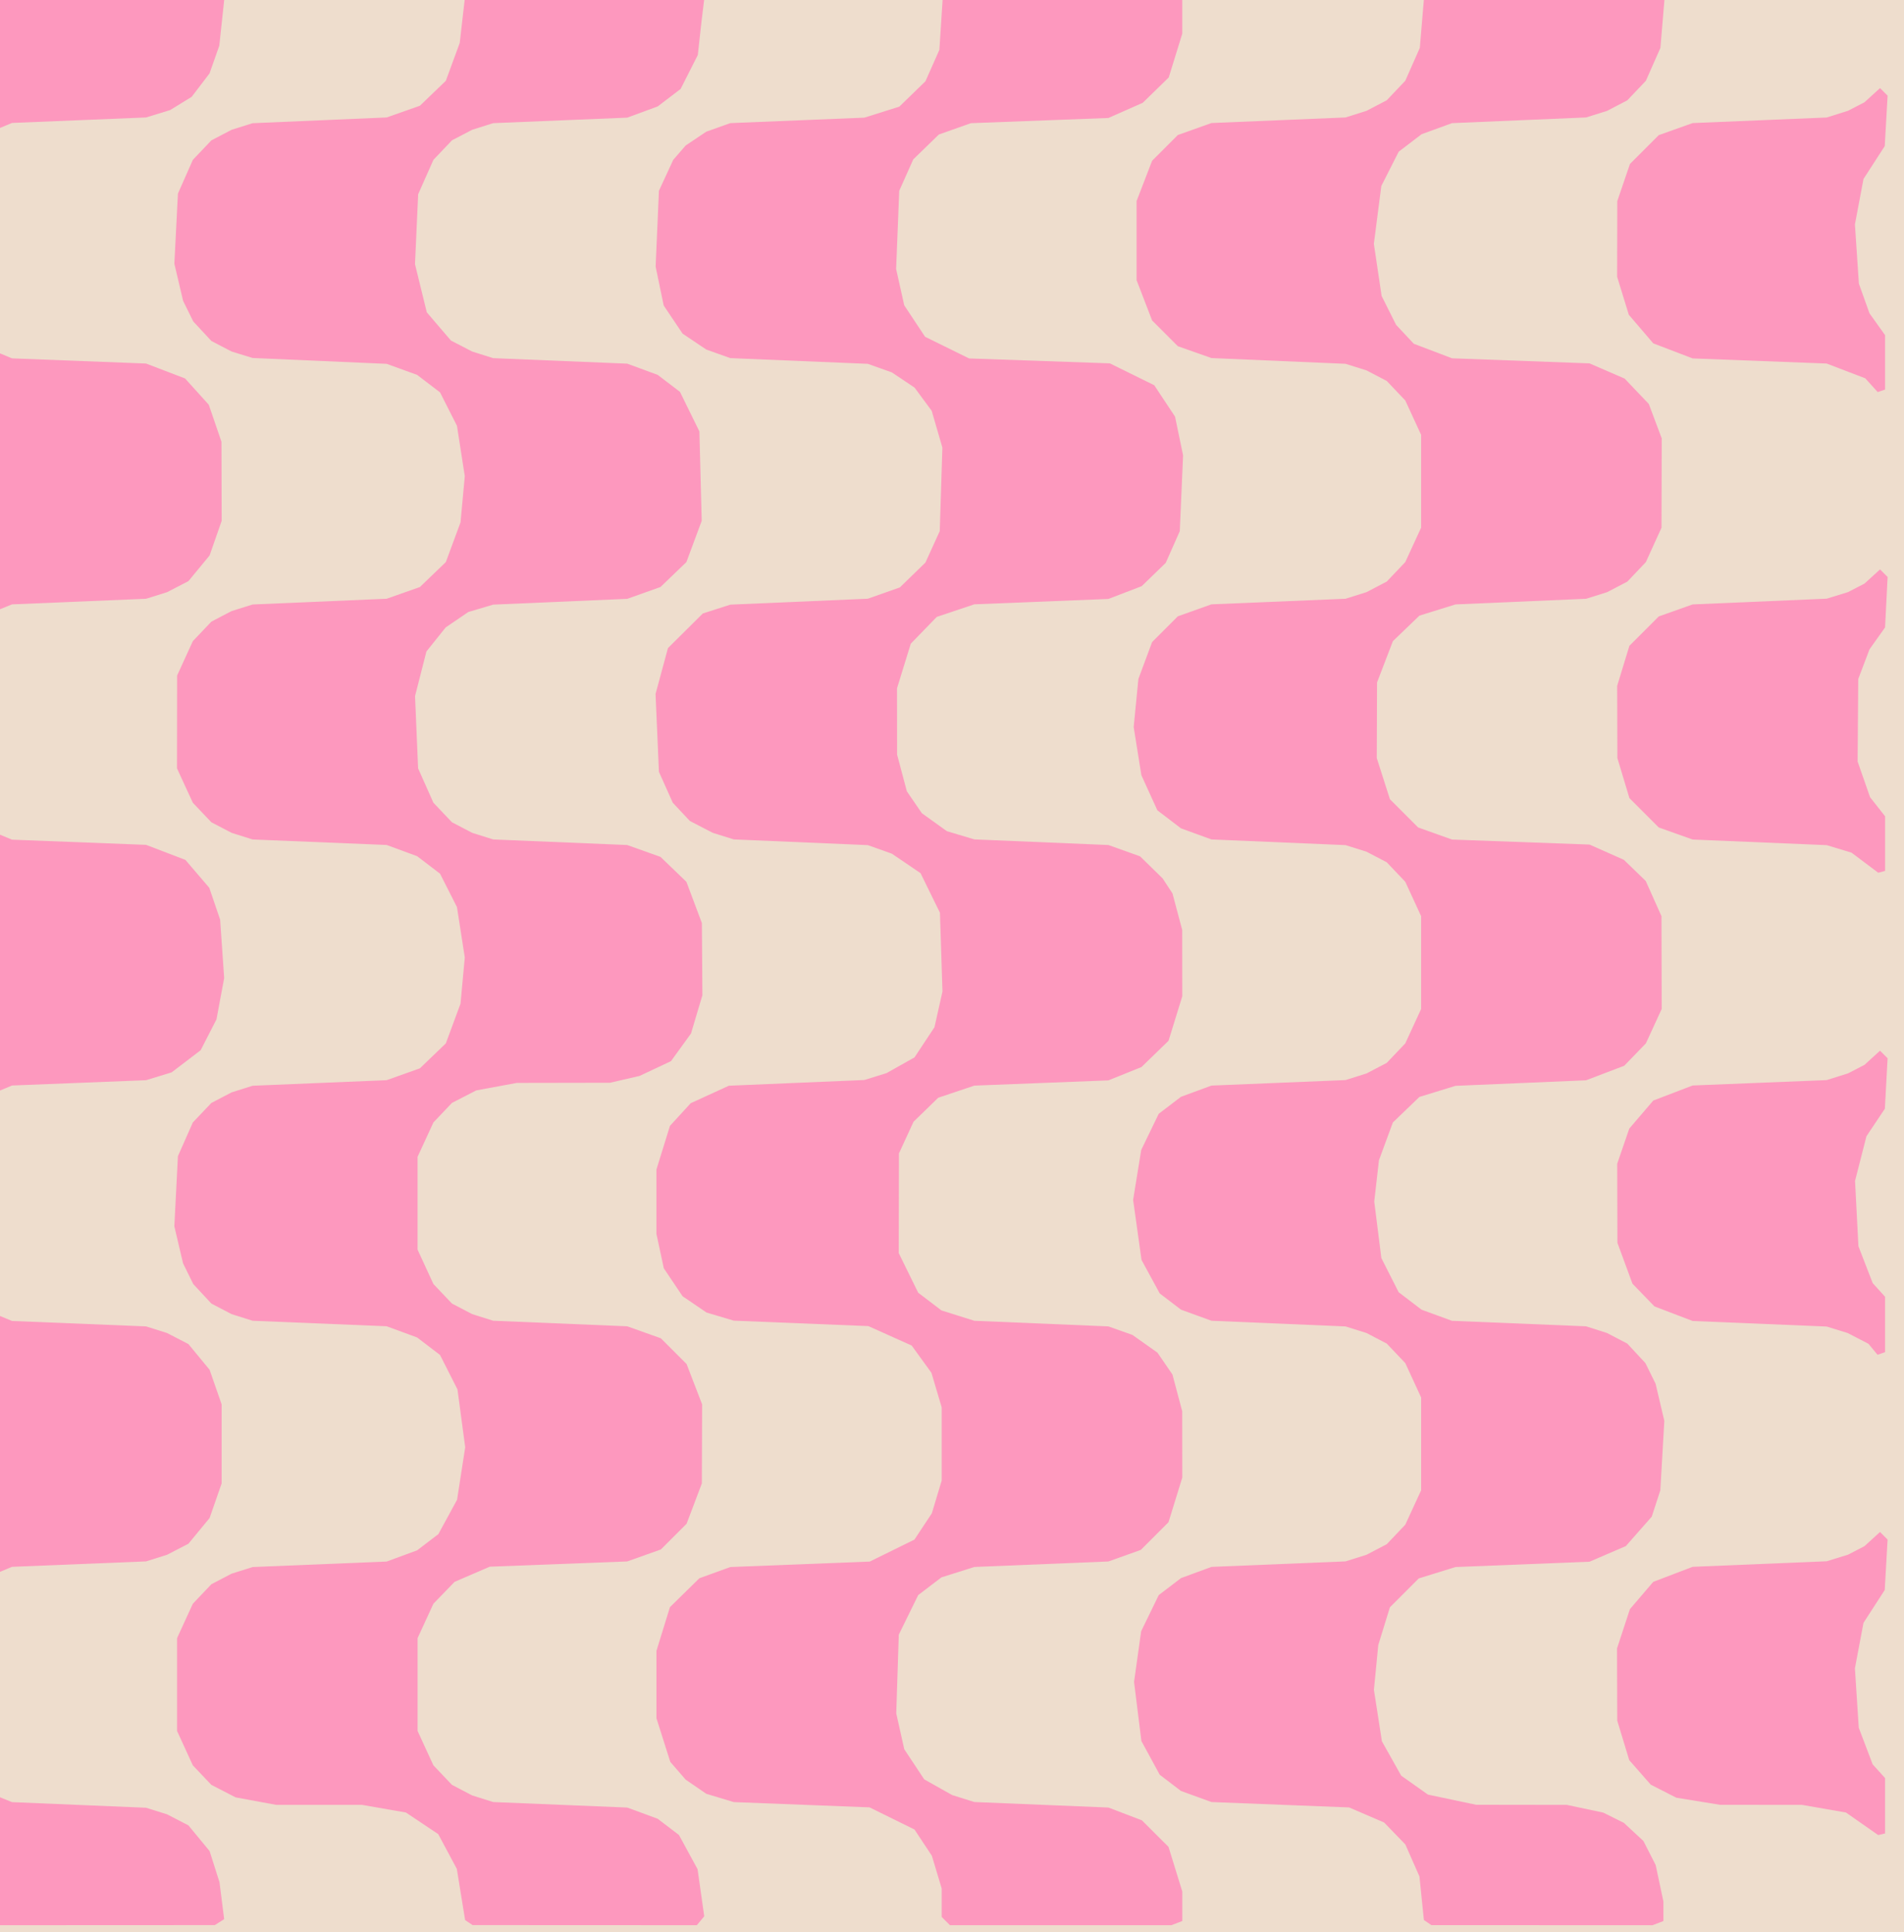 <?xml version="1.0" encoding="UTF-8" standalone="no"?>
<!-- Created with Inkscape (http://www.inkscape.org/) -->

<svg
   version="1.1"
   id="svg1"
   width="369.333"
   height="374.667"
   viewBox="0 0 369.333 374.667"
   sodipodi:docname="SmoothCurves.svg"
   inkscape:version="1.4.2 (ebf0e940, 2025-05-08)"
   xmlns:inkscape="http://www.inkscape.org/namespaces/inkscape"
   xmlns:sodipodi="http://sodipodi.sourceforge.net/DTD/sodipodi-0.dtd"
   xmlns="http://www.w3.org/2000/svg"
   xmlns:svg="http://www.w3.org/2000/svg">
  <defs
     id="defs1" />
  <sodipodi:namedview
     id="namedview1"
     pagecolor="#ffffff"
     bordercolor="#000000"
     borderopacity="0.25"
     inkscape:showpageshadow="2"
     inkscape:pageopacity="0.0"
     inkscape:pagecheckerboard="0"
     inkscape:deskcolor="#d1d1d1"
     inkscape:zoom="0.62617591"
     inkscape:cx="177.26648"
     inkscape:cy="210.80338"
     inkscape:window-width="896"
     inkscape:window-height="665"
     inkscape:window-x="0"
     inkscape:window-y="25"
     inkscape:window-maximized="0"
     inkscape:current-layer="g1" />
  <g
     inkscape:groupmode="layer"
     inkscape:label="Image"
     id="g1">
    <g
       id="g2">
      <path
         style="fill:#eeddcd"
         d="M 0,187.333 V 0 H 184.667 369.333 V 187.333 374.667 H 184.667 0 Z"
         id="path3" />
      <path
         style="fill:#fd98be"
         d="m 0,360.929 v -12.405 l 1.167,0.472 1.167,0.472 13,0.544 13,0.544 2.039,0.639 2.039,0.639 2.068,1.069 2.068,1.069 2.055,2.493 2.055,2.493 0.96,3.021 0.96,3.021 0.453,3.582 0.453,3.582 -0.907,0.575 -0.907,0.575 -20.833,0.01 L 0,373.333 Z m 90.945,11.894 -0.722,-0.49 -0.806,-4.965 -0.806,-4.965 -1.805,-3.369 -1.805,-3.369 -3.13,-2.092 -3.13,-2.092 -4.258,-0.741 -4.258,-0.741 h -8.323 -8.323 l -3.935,-0.727 -3.935,-0.727 -2.354,-1.212 -2.354,-1.212 -1.798,-1.894 -1.798,-1.894 -1.528,-3.333 -1.528,-3.333 v -9 -9 l 1.528,-3.333 1.528,-3.333 1.798,-1.893 1.798,-1.893 1.961,-1.024 1.961,-1.024 2.039,-0.643 2.039,-0.643 13,-0.534 13,-0.534 2.954,-1.086 2.954,-1.086 2.063,-1.573 2.063,-1.573 1.812,-3.329 1.812,-3.329 0.791,-5.091 0.791,-5.091 -0.751,-5.611 -0.751,-5.611 -1.693,-3.342 -1.693,-3.342 -2.222,-1.695 -2.222,-1.695 -2.954,-1.086 -2.954,-1.086 -13,-0.534 -13,-0.534 -2.039,-0.643 -2.039,-0.643 -1.961,-1.024 -1.961,-1.024 -1.757,-1.893 -1.757,-1.893 -0.987,-2 -0.987,-2 -0.847,-3.601 -0.847,-3.601 0.347,-6.796 0.347,-6.796 1.446,-3.27 1.446,-3.27 1.798,-1.893 1.798,-1.893 1.961,-1.024 1.961,-1.024 2.039,-0.643 2.039,-0.643 13,-0.54 13,-0.54 3.226,-1.15 3.226,-1.15 2.513,-2.417 2.513,-2.417 1.425,-3.85 1.425,-3.85 0.415,-4.483 0.415,-4.483 -0.759,-4.882 -0.759,-4.882 -1.643,-3.243 -1.643,-3.243 -2.222,-1.695 -2.222,-1.695 -2.954,-1.086 -2.954,-1.086 -13,-0.534 -13,-0.534 -2.039,-0.643 -2.039,-0.643 -1.961,-1.024 -1.961,-1.024 -1.798,-1.893 -1.798,-1.893 -1.536,-3.333 L 34.333,149 l 0.012,-9 0.012,-9 1.524,-3.333 1.524,-3.333 1.798,-1.893 1.798,-1.893 1.961,-1.024 1.961,-1.024 2.039,-0.639 2.039,-0.639 13,-0.557 13,-0.557 3.226,-1.137 3.226,-1.137 2.513,-2.417 2.513,-2.417 1.425,-3.85 1.425,-3.85 0.415,-4.483 0.415,-4.483 -0.759,-4.882 -0.759,-4.882 -1.643,-3.243 -1.643,-3.243 -2.222,-1.695 -2.222,-1.695 -2.954,-1.07 -2.954,-1.07 -13,-0.568 -13,-0.568 -2.039,-0.626 -2.039,-0.626 -1.961,-1.024 -1.961,-1.024 -1.757,-1.893 -1.757,-1.893 -0.987,-2 -0.987,-2 -0.847,-3.601 -0.847,-3.601 0.347,-6.796 0.347,-6.796 1.446,-3.27 1.446,-3.27 1.798,-1.893 1.798,-1.893 1.961,-1.024 1.961,-1.024 2.039,-0.639 2.039,-0.639 13,-0.557 13,-0.557 3.226,-1.137 3.226,-1.137 2.513,-2.417 2.513,-2.417 L 87.826,12 89.176,8.333 89.653,4.167 90.131,0 h 23.226 23.226 l -0.264,2.167 -0.264,2.167 -0.347,3.163 -0.347,3.163 -1.67,3.296 -1.67,3.296 -2.222,1.695 -2.222,1.695 -2.954,1.086 -2.954,1.086 -13,0.534 -13,0.534 -2.039,0.643 -2.039,0.643 -1.961,1.024 -1.961,1.024 -1.798,1.893 -1.798,1.893 -1.48,3.333 -1.48,3.333 -0.307,6.78 -0.307,6.78 1.144,4.67 1.144,4.67 2.341,2.735 2.341,2.735 2.061,1.066 2.061,1.066 2.039,0.643 2.039,0.643 13,0.534 13,0.534 2.954,1.086 2.954,1.086 2.161,1.648 2.161,1.648 1.885,3.839 1.885,3.839 0.224,8.667 0.224,8.667 -1.486,4 -1.486,4 -2.513,2.417 -2.513,2.417 -3.226,1.146 -3.226,1.146 -13,0.561 -13,0.561 -2.412,0.716 -2.412,0.716 -2.193,1.493 -2.193,1.493 -1.87,2.333 -1.87,2.333 -1.104,4.325 -1.104,4.325 0.297,7.008 0.297,7.008 1.484,3.333 1.484,3.333 1.798,1.893 1.798,1.893 1.961,1.024 1.961,1.024 2.039,0.643 2.039,0.643 13,0.54 13,0.54 3.226,1.15 3.226,1.15 2.513,2.417 2.513,2.417 1.502,4 1.502,4 0.049,7 0.049,7 -1.105,3.709 -1.105,3.709 -1.943,2.682 -1.943,2.682 -3.047,1.432 -3.047,1.432 -2.861,0.66 -2.861,0.66 -9.044,0.016 -9.044,0.016 -3.935,0.727 -3.935,0.727 -2.354,1.212 -2.354,1.212 -1.798,1.894 -1.798,1.894 -1.536,3.333 -1.536,3.333 v 9 9 l 1.536,3.333 1.536,3.333 1.798,1.893 1.798,1.893 1.961,1.024 1.961,1.024 2.039,0.643 2.039,0.643 13,0.54 13,0.54 3.262,1.162 3.262,1.162 2.495,2.495 2.495,2.495 1.507,3.91 1.507,3.91 -0.026,7.667 -0.026,7.667 -1.481,3.91 -1.481,3.91 -2.495,2.495 -2.495,2.495 -3.262,1.16 -3.262,1.16 -13.333,0.51 -13.333,0.51 -3.412,1.47 -3.412,1.469 -2.054,2.122 -2.054,2.122 -1.534,3.333 -1.534,3.333 v 9 9 L 82.536,339 l 1.536,3.333 1.798,1.893 1.798,1.893 1.961,1.024 1.961,1.024 2.039,0.643 2.039,0.643 13,0.534 13,0.534 2.954,1.086 2.954,1.086 2.063,1.573 2.063,1.573 1.805,3.317 1.805,3.317 0.647,4.566 0.647,4.566 -0.717,0.864 -0.717,0.864 -21.752,-0.01 -21.752,-0.01 z m 92.522,-0.29 -0.8,-0.8 v -2.761 -2.761 l -0.954,-3.171 -0.954,-3.171 -1.685,-2.547 -1.685,-2.547 -4.361,-2.147 -4.361,-2.147 -13.166,-0.511 -13.166,-0.511 -2.667,-0.806 -2.667,-0.806 -2,-1.373 -2,-1.373 -1.489,-1.718 -1.489,-1.718 -1.344,-4.237 -1.344,-4.237 v -6.526 -6.526 l 1.31,-4.242 1.31,-4.242 2.856,-2.801 2.856,-2.801 3,-1.087 3,-1.087 13.527,-0.53 13.527,-0.53 4.333,-2.133 4.333,-2.133 1.685,-2.547 1.685,-2.547 0.954,-3.171 0.954,-3.171 v -7.106 -7.106 l -0.993,-3.345 -0.993,-3.345 -1.915,-2.644 -1.915,-2.644 -4.201,-1.885 -4.201,-1.885 -13.057,-0.529 -13.057,-0.529 -2.637,-0.786 -2.637,-0.786 -2.327,-1.581 -2.327,-1.581 -1.82,-2.71 -1.82,-2.71 -0.716,-3.34 -0.716,-3.34 v -6.23 -6.23 l 1.312,-4.237 1.312,-4.237 2.015,-2.2 2.015,-2.2 3.698,-1.693 3.698,-1.693 13.142,-0.555 13.142,-0.555 2.153,-0.668 2.153,-0.668 2.71,-1.523 2.71,-1.523 1.937,-2.924 1.937,-2.924 0.776,-3.469 0.776,-3.469 -0.246,-7.634 -0.246,-7.634 -1.881,-3.836 -1.881,-3.836 -2.783,-1.892 L 173,165.545 l -2.333,-0.83 -2.333,-0.83 -13,-0.554 -13,-0.554 -2.039,-0.639 -2.039,-0.639 -2.219,-1.148 -2.219,-1.148 -1.658,-1.769 -1.658,-1.769 -1.343,-3 -1.343,-3 -0.327,-7.549 -0.327,-7.549 1.203,-4.446 1.203,-4.446 3.382,-3.357 3.382,-3.357 2.667,-0.855 2.667,-0.855 13.333,-0.575 13.333,-0.575 3.109,-1.096 3.109,-1.096 2.482,-2.411 2.482,-2.411 1.387,-3.047 1.387,-3.047 0.256,-8.1 0.256,-8.1 -1.038,-3.567 -1.038,-3.567 -1.659,-2.247 -1.659,-2.247 -2.203,-1.477 L 173,72.217 170.667,71.386 168.333,70.554 155,70 141.667,69.446 139.333,68.614 137,67.783 l -2.297,-1.542 -2.297,-1.542 -1.831,-2.726 -1.831,-2.726 -0.783,-3.772 -0.783,-3.772 0.319,-7.351 0.319,-7.351 1.388,-3 1.388,-3 1.205,-1.393 1.205,-1.393 2,-1.339 2,-1.339 2.333,-0.831 2.333,-0.831 13,-0.53 13,-0.53 3.391,-1.068 3.391,-1.068 2.533,-2.46 2.533,-2.46 1.351,-3.047 1.351,-3.047 0.313,-4.833 L 182.842,0 h 23.246 23.246 v 3.263 3.263 l -1.312,4.247 -1.312,4.247 -2.521,2.457 -2.521,2.457 -3.333,1.473 -3.333,1.473 -13.333,0.503 -13.333,0.503 -3.109,1.1 -3.109,1.1 -2.482,2.411 -2.482,2.411 -1.361,3.047 -1.361,3.047 -0.302,7.585 -0.302,7.585 0.787,3.518 0.787,3.518 2.019,3.048 2.019,3.048 4.272,2.103 4.272,2.103 13.65,0.476 13.65,0.476 4.306,2.12 4.306,2.12 2.018,3.046 2.018,3.046 0.779,3.753 0.779,3.753 -0.319,7.351 -0.319,7.351 -1.362,3.072 -1.362,3.072 -2.33,2.261 -2.33,2.261 -3.234,1.241 -3.234,1.241 -13,0.52 -13,0.52 -3.644,1.221 -3.644,1.221 -2.52,2.596 -2.52,2.596 -1.336,4.326 -1.336,4.326 0.008,6.43 0.008,6.43 0.948,3.561 0.948,3.561 1.452,2.119 1.452,2.119 2.426,1.743 2.426,1.743 2.667,0.798 2.667,0.798 13,0.545 13,0.545 3.071,1.097 3.071,1.097 2.188,2.137 2.188,2.137 0.957,1.458 0.957,1.458 0.943,3.542 0.943,3.542 0.008,6.43 0.008,6.43 -1.334,4.317 -1.334,4.317 -2.624,2.547 -2.624,2.547 -3.209,1.292 -3.209,1.292 -13,0.508 -13,0.508 -3.503,1.175 -3.503,1.175 -2.394,2.325 -2.394,2.325 -1.417,3.072 -1.417,3.072 -0.019,9.667 -0.019,9.667 1.885,3.839 1.885,3.839 2.252,1.717 2.252,1.717 3.197,1.007 3.197,1.007 13,0.545 13,0.545 2.333,0.828 2.333,0.828 2.426,1.717 2.426,1.717 1.452,2.119 1.452,2.119 0.948,3.561 0.948,3.561 0.008,6.43 0.008,6.43 -1.337,4.329 -1.337,4.329 -2.687,2.687 -2.687,2.687 -3.143,1.122 -3.143,1.122 -13,0.532 -13,0.532 -3.197,1.011 -3.197,1.011 -2.252,1.717 -2.252,1.717 -1.882,3.839 -1.882,3.839 -0.246,7.634 -0.246,7.634 0.776,3.469 0.776,3.469 1.937,2.924 1.937,2.924 2.71,1.523 2.71,1.523 2.153,0.675 2.153,0.675 13,0.534 13,0.534 3.25,1.241 3.25,1.241 2.58,2.575 2.58,2.575 1.337,4.329 1.337,4.329 v 2.858 2.858 l -1.055,0.405 -1.055,0.405 h -21.479 -21.479 z m 93.468,0.29 -0.732,-0.49 -0.431,-4.229 -0.431,-4.229 -1.371,-3.105 -1.371,-3.105 -2.054,-2.122 -2.054,-2.122 -3.4,-1.463 -3.4,-1.463 -13.346,-0.523 -13.346,-0.523 -2.954,-1.072 -2.954,-1.072 -2.063,-1.573 -2.063,-1.573 -1.78,-3.27 -1.78,-3.27 -0.712,-5.731 -0.712,-5.731 0.689,-4.913 0.689,-4.913 1.705,-3.506 1.705,-3.506 2.161,-1.648 2.161,-1.648 2.954,-1.086 2.954,-1.086 13,-0.534 13,-0.534 2.039,-0.643 2.039,-0.643 1.961,-1.024 1.961,-1.024 1.798,-1.893 1.798,-1.893 1.536,-3.333 1.536,-3.333 v -9 -9 l -1.536,-3.333 -1.536,-3.333 -1.798,-1.893 -1.798,-1.893 -1.961,-1.024 -1.961,-1.024 -2.039,-0.639 -2.039,-0.639 -13,-0.551 -13,-0.551 -2.954,-1.074 -2.954,-1.074 -2.063,-1.573 -2.063,-1.573 -1.768,-3.249 -1.768,-3.249 -0.814,-5.821 -0.814,-5.821 0.786,-4.844 0.786,-4.844 1.698,-3.506 1.698,-3.506 2.161,-1.648 2.161,-1.648 2.954,-1.086 2.954,-1.086 13,-0.534 13,-0.534 2.039,-0.643 2.039,-0.643 1.961,-1.024 1.961,-1.024 1.798,-1.893 1.798,-1.893 1.536,-3.333 1.536,-3.333 v -9 -9 l -1.536,-3.333 -1.536,-3.333 -1.798,-1.893 -1.798,-1.893 -1.961,-1.024 -1.961,-1.024 -2.039,-0.639 -2.039,-0.639 -13,-0.551 -13,-0.551 -2.954,-1.074 -2.954,-1.074 -2.293,-1.749 -2.293,-1.749 -1.552,-3.405 -1.552,-3.405 -0.746,-4.667 -0.746,-4.667 0.457,-4.667 0.457,-4.667 1.331,-3.577 1.331,-3.577 2.495,-2.495 2.495,-2.495 3.262,-1.162 3.262,-1.162 13,-0.54 13,-0.54 2.039,-0.643 2.039,-0.643 1.961,-1.024 1.961,-1.024 1.798,-1.893 1.798,-1.893 1.536,-3.333 1.536,-3.333 v -9 -9 l -1.536,-3.333 -1.536,-3.333 -1.798,-1.893 -1.798,-1.893 -1.961,-1.024 -1.961,-1.024 -2.039,-0.639 -2.039,-0.639 -13,-0.557 -13,-0.557 -3.262,-1.15 -3.262,-1.15 -2.495,-2.495 -2.495,-2.495 -1.507,-3.91 -1.507,-3.91 v -7.667 -7.667 l 1.507,-3.91 1.507,-3.91 2.495,-2.495 2.495,-2.495 3.262,-1.162 3.262,-1.162 13,-0.54 13,-0.54 2.039,-0.643 2.039,-0.643 1.961,-1.024 1.961,-1.024 1.798,-1.893 1.798,-1.893 1.41,-3.188 1.41,-3.188 0.389,-4.645 L 276.193,0 h 23.333 23.333 l -0.389,4.645 -0.389,4.645 -1.41,3.188 -1.41,3.188 -1.798,1.893 -1.798,1.893 -1.961,1.024 -1.961,1.024 -2.039,0.639 -2.039,0.639 -13,0.551 -13,0.551 -2.954,1.074 -2.954,1.074 -2.222,1.695 -2.222,1.695 -1.685,3.326 -1.685,3.326 -0.723,5.605 -0.723,5.605 0.752,5.054 0.752,5.054 1.407,2.807 1.407,2.807 1.716,1.831 1.716,1.831 3.71,1.41 3.71,1.41 13.333,0.492 13.333,0.492 3.405,1.475 3.405,1.475 2.343,2.459 2.343,2.459 1.252,3.333 1.252,3.333 -0.02,8.667 -0.02,8.667 -1.516,3.333 -1.516,3.333 -1.798,1.893 -1.798,1.893 -1.961,1.024 -1.961,1.024 -2.039,0.64 -2.039,0.64 -12.667,0.547 -12.667,0.547 -3.499,1.088 -3.499,1.088 -2.573,2.475 -2.573,2.475 -1.535,4 -1.535,4 -0.028,7.333 -0.028,7.333 1.276,3.992 1.276,3.992 2.737,2.737 2.737,2.737 3.288,1.173 3.288,1.173 13.333,0.486 13.333,0.486 3.333,1.479 3.333,1.479 2.122,2.054 2.122,2.054 1.525,3.412 1.525,3.412 0.019,9 0.019,9 -1.534,3.333 -1.534,3.333 -2.098,2.168 -2.098,2.168 -3.701,1.41 -3.701,1.41 -12.667,0.538 -12.667,0.538 -3.499,1.076 -3.499,1.076 -2.573,2.475 -2.573,2.475 -1.35,3.667 -1.35,3.667 -0.456,4 -0.456,4 0.689,5.48 0.689,5.48 1.678,3.312 1.678,3.312 2.222,1.695 2.222,1.695 2.954,1.078 2.954,1.079 13,0.533 13,0.533 2.039,0.651 2.039,0.651 1.961,1.024 1.961,1.024 1.757,1.893 1.757,1.893 0.987,2 0.987,2 0.847,3.601 0.847,3.601 -0.387,6.733 -0.387,6.733 -0.831,2.551 -0.831,2.551 -2.514,2.856 -2.514,2.856 -3.521,1.515 -3.521,1.515 -13.004,0.517 -13.004,0.517 -3.562,1.105 -3.562,1.105 -2.797,2.797 -2.797,2.797 -1.127,3.659 -1.127,3.659 -0.423,4.342 -0.423,4.342 0.774,4.991 0.774,4.991 1.872,3.333 1.872,3.333 2.597,1.837 2.597,1.837 4.667,0.985 4.667,0.985 8.801,0.012 8.801,0.012 3.533,0.748 3.533,0.748 2,0.995 2,0.995 1.894,1.757 1.894,1.757 1.19,2.333 1.19,2.333 0.749,3.533 0.749,3.533 v 1.896 1.896 l -1.055,0.405 -1.055,0.405 -21.445,-0.01 -21.445,-0.01 z m 84.268,-19.155 -3.13,-2.186 -4.258,-0.741 -4.258,-0.741 -7.945,-0.005 -7.945,-0.005 -4.247,-0.689 -4.247,-0.689 -2.483,-1.267 -2.483,-1.267 -2.086,-2.376 -2.086,-2.376 -1.163,-3.83 -1.163,-3.83 -0.022,-7 -0.022,-7 1.251,-3.812 1.251,-3.812 2.265,-2.646 2.265,-2.646 3.817,-1.456 3.817,-1.456 13,-0.539 13,-0.539 2.074,-0.64 2.074,-0.64 1.593,-0.823 1.593,-0.823 1.509,-1.375 1.509,-1.375 0.734,0.734 0.734,0.734 -0.277,4.891 -0.277,4.891 -2.06,3.183 -2.06,3.183 -0.832,4.408 -0.832,4.408 0.373,5.763 0.373,5.763 1.35,3.554 1.35,3.554 1.202,1.327 1.202,1.327 v 5.371 5.371 l -0.667,0.154 -0.667,0.154 z M 0,280 v -24.809 l 1.167,0.485 1.167,0.485 13,0.527 13,0.527 2.039,0.643 2.039,0.643 2.068,1.069 2.068,1.069 2.055,2.493 2.055,2.493 1.167,3.354 1.167,3.354 v 7.667 7.667 l -1.167,3.354 -1.167,3.354 -2.055,2.493 -2.055,2.493 -2.068,1.069 -2.068,1.069 -2.039,0.643 -2.039,0.643 -13,0.527 -13,0.527 -1.167,0.485 L 0,304.809 Z m 363.315,-18.355 -0.885,-1.066 -2.01,-1.039 -2.01,-1.039 -2.039,-0.63 -2.039,-0.63 -13,-0.539 -13,-0.539 -3.701,-1.412 -3.701,-1.412 -2.137,-2.205 -2.137,-2.205 -1.457,-3.963 -1.457,-3.963 -0.021,-7.667 -0.021,-7.667 1.171,-3.406 1.171,-3.406 2.327,-2.719 2.327,-2.719 3.817,-1.46 3.817,-1.46 13,-0.523 13,-0.523 2.074,-0.653 2.074,-0.653 1.593,-0.823 1.593,-0.823 1.509,-1.375 1.509,-1.375 0.734,0.734 0.734,0.734 -0.264,4.891 -0.264,4.891 -1.786,2.667 -1.786,2.667 -1.107,4.333 -1.107,4.333 0.328,6.334 0.328,6.334 1.384,3.575 1.384,3.575 1.202,1.327 1.202,1.327 v 5.371 5.371 l -0.733,0.249 -0.733,0.249 z M 0,186.667 v -24.809 l 1.167,0.485 1.167,0.485 13,0.502 13,0.502 3.817,1.46 3.817,1.46 2.313,2.703 2.313,2.703 1.054,3.089 1.054,3.089 0.392,5.667 0.392,5.667 -0.746,4 -0.746,4 -1.534,2.994 -1.534,2.994 -2.814,2.146 -2.814,2.146 -2.483,0.761 -2.483,0.761 -13,0.514 -13,0.514 -1.167,0.49 L 0,211.476 Z m 361.743,-19.376 -2.59,-1.945 -2.41,-0.728 -2.41,-0.728 -13,-0.545 -13,-0.545 -3.288,-1.171 -3.288,-1.171 -2.845,-2.845 -2.845,-2.845 -1.166,-3.884 -1.166,-3.884 -0.021,-7 -0.021,-7 1.187,-3.884 1.187,-3.884 2.845,-2.845 2.845,-2.845 3.288,-1.167 3.288,-1.167 13,-0.557 13,-0.557 2.074,-0.64 2.074,-0.64 1.593,-0.823 1.593,-0.823 1.509,-1.375 1.509,-1.375 0.734,0.734 0.734,0.734 -0.247,4.894 -0.247,4.894 -1.509,2.12 -1.509,2.12 -1.091,2.877 -1.091,2.877 -0.062,8 -0.062,8 1.208,3.462 1.208,3.462 1.459,1.853 1.459,1.853 v 5.291 5.291 l -0.667,0.179 -0.667,0.179 z M 0,93.333 V 68.524 l 1.167,0.485 1.167,0.485 13,0.502 13,0.502 3.782,1.447 3.782,1.447 2.301,2.547 2.301,2.547 1.229,3.591 1.229,3.591 0.021,7.667 0.021,7.667 -1.171,3.354 -1.171,3.354 -2.055,2.493 -2.055,2.493 -2.068,1.069 -2.068,1.069 -2.039,0.639 -2.039,0.639 -13,0.544 -13,0.544 -1.167,0.472 L 0,118.143 Z m 363.027,-18.636 -1.209,-1.336 -3.743,-1.432 -3.743,-1.432 -13,-0.497 -13,-0.497 -3.817,-1.46 -3.817,-1.46 -2.374,-2.774 -2.374,-2.774 -1.132,-3.685 -1.132,-3.685 0.015,-7.333 0.015,-7.333 1.231,-3.606 1.231,-3.606 2.789,-2.789 2.789,-2.789 3.288,-1.171 3.288,-1.171 13,-0.54 13,-0.54 2.074,-0.653 2.074,-0.653 1.593,-0.823 1.593,-0.823 1.509,-1.375 1.509,-1.375 0.734,0.734 0.734,0.734 -0.277,4.891 -0.277,4.891 -2.06,3.183 -2.06,3.183 -0.832,4.408 -0.832,4.408 0.384,5.742 0.384,5.742 1.028,2.877 1.028,2.877 1.514,2.123 1.514,2.123 v 5.273 5.273 l -0.715,0.243 -0.715,0.243 z M 0,12.405 V 0 h 21.744 21.744 l -0.474,4.429 -0.474,4.429 -0.95,2.692 -0.95,2.692 -1.731,2.269 -1.731,2.269 -2.089,1.282 -2.089,1.282 -2.333,0.716 -2.333,0.716 -13,0.532 L 2.333,23.84 1.167,24.324 0,24.809 Z"
         id="path2" />
    </g>
  </g>
</svg>

